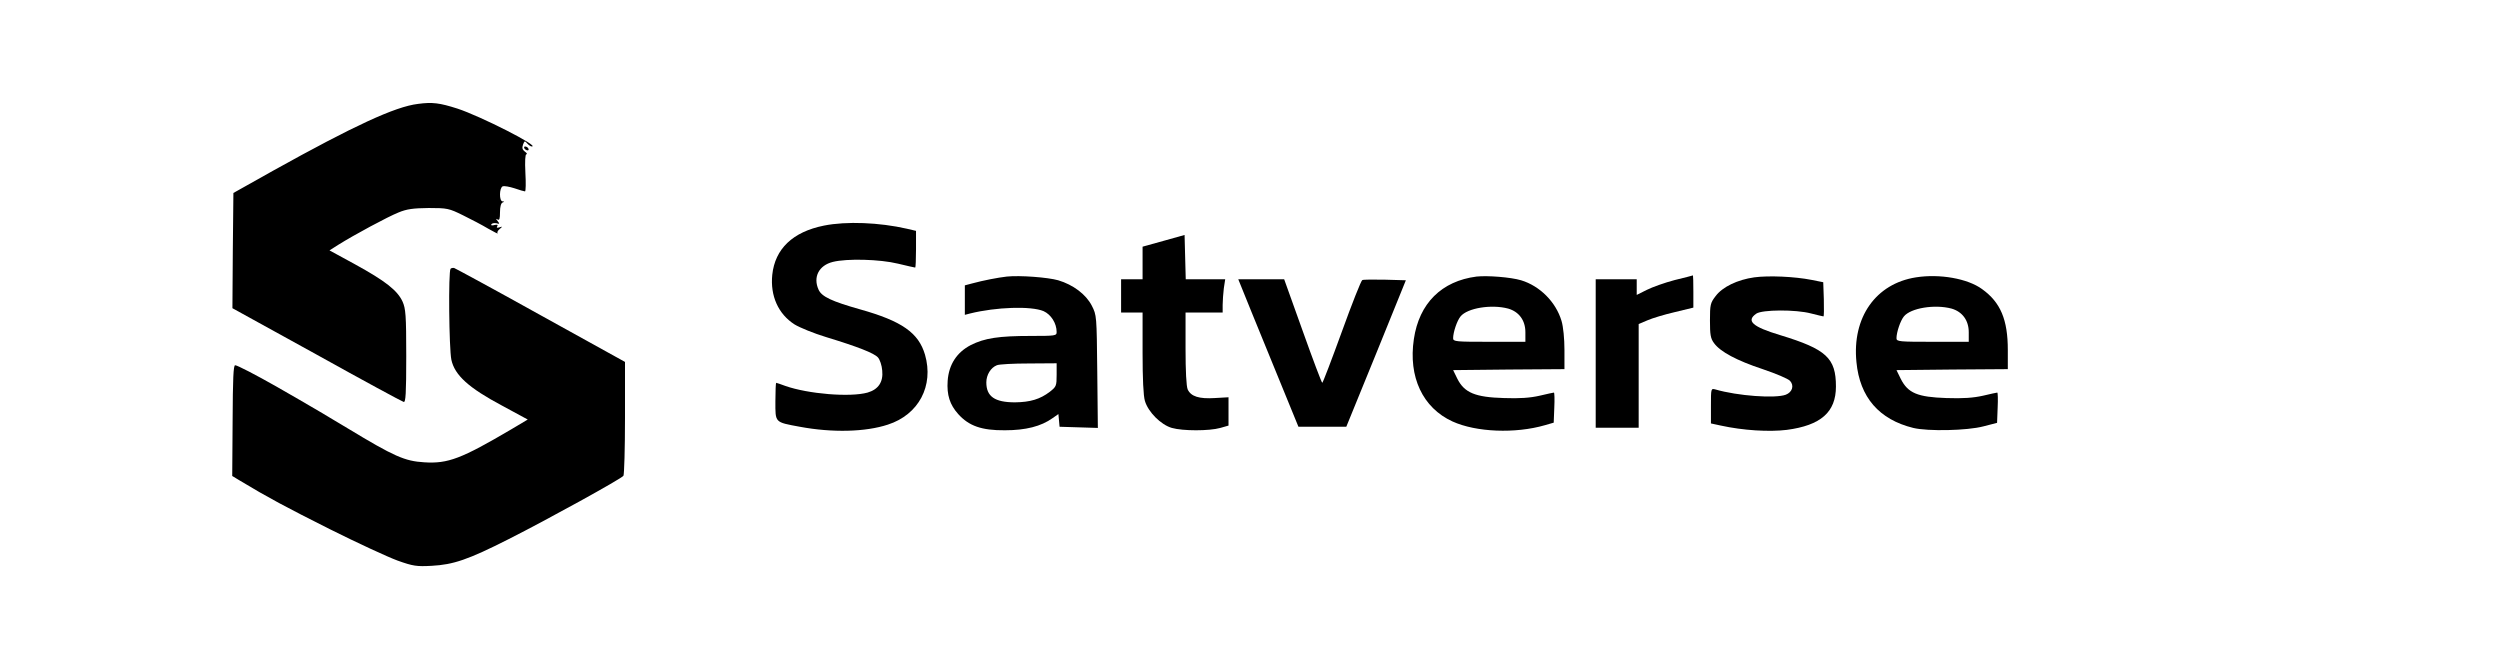 <?xml version="1.0" standalone="no"?>
<!DOCTYPE svg PUBLIC "-//W3C//DTD SVG 20010904//EN"
 "http://www.w3.org/TR/2001/REC-SVG-20010904/DTD/svg10.dtd">
<svg version="1.0" xmlns="http://www.w3.org/2000/svg"
 width="1280pt" height="342pt" viewBox="0 0 1280 342"
 preserveAspectRatio="xMidYMid meet">

<g transform="translate(0,342) scale(0.1,-0.1)"
fill="#000000" stroke="none">
<path d="M2140 2888 c-117 -14 -328 -112 -740 -341 l-205 -115 -3 -295 -2
-295 432 -238 c237 -132 437 -240 445 -242 10 -3 13 42 13 235 0 211 -3 243
-19 279 -26 57 -89 106 -242 190 l-132 72 44 28 c83 52 254 144 309 166 43 18
76 22 155 23 95 0 104 -2 175 -37 41 -20 100 -51 130 -69 30 -17 52 -28 48
-24 -4 5 0 14 10 22 16 14 16 14 -1 9 -12 -4 -16 -2 -11 6 5 7 0 9 -14 6 -13
-4 -20 -2 -16 4 3 5 15 7 26 5 16 -5 17 -3 6 11 -10 12 -10 14 0 8 9 -5 12 4
12 38 0 26 5 46 13 49 10 4 10 6 0 6 -18 1 -17 70 1 77 8 3 35 -2 60 -10 26
-9 50 -16 54 -16 4 0 5 43 2 95 -3 60 -1 95 5 95 6 1 2 7 -8 14 -13 10 -15 19
-9 36 7 19 9 20 21 6 8 -9 18 -16 24 -16 43 0 -262 155 -381 194 -91 29 -128
34 -202 24z"/>
<path d="M2685 2660 c3 -5 11 -10 16 -10 6 0 7 5 4 10 -3 6 -11 10 -16 10 -6
0 -7 -4 -4 -10z"/>
<path d="M4219 2265 c-160 -32 -251 -119 -265 -252 -11 -108 31 -201 114 -254
26 -16 99 -46 162 -65 164 -50 245 -82 265 -104 10 -11 20 -41 22 -67 6 -59
-20 -97 -75 -113 -90 -25 -304 -7 -421 34 -24 9 -45 16 -47 16 -2 0 -4 -43 -4
-95 0 -110 -5 -106 125 -130 166 -31 336 -27 451 11 158 51 236 199 190 358
-33 112 -118 172 -332 232 -145 41 -197 65 -213 101 -29 64 1 124 73 142 72
18 240 14 334 -9 46 -11 85 -20 88 -20 2 0 4 42 4 94 l0 94 -47 11 c-140 32
-309 39 -424 16z"/>
<path d="M5958 2187 l-108 -30 0 -84 0 -83 -55 0 -55 0 0 -85 0 -85 55 0 55 0
0 -206 c0 -134 4 -221 12 -247 17 -57 82 -122 138 -138 56 -16 191 -16 248 0
l42 12 0 72 0 73 -70 -4 c-81 -5 -122 8 -139 44 -7 16 -11 94 -11 209 l0 185
95 0 95 0 0 39 c0 21 3 59 6 85 l7 46 -101 0 -101 0 -3 113 -3 114 -107 -30z"/>
<path d="M2307 2044 c-12 -12 -8 -409 4 -466 17 -79 89 -144 258 -234 l133
-72 -84 -50 c-255 -150 -324 -177 -446 -169 -100 6 -154 30 -392 174 -91 55
-201 120 -245 145 -44 25 -98 56 -120 69 -104 59 -200 109 -211 109 -9 0 -12
-67 -13 -284 l-2 -283 38 -23 c144 -87 238 -137 463 -250 140 -70 296 -142
345 -160 81 -29 99 -31 175 -27 111 6 186 31 395 137 198 100 577 309 587 324
4 6 8 140 8 297 l0 286 -432 239 c-237 132 -437 240 -443 242 -6 1 -14 0 -18
-4z"/>
<path d="M5155 2004 c-45 -5 -122 -20 -177 -35 l-38 -10 0 -75 0 -76 27 7
c133 33 312 39 376 12 38 -17 67 -62 67 -107 0 -19 -6 -20 -132 -20 -164 0
-237 -11 -308 -47 -71 -37 -112 -99 -118 -183 -5 -72 11 -122 54 -170 55 -61
120 -84 239 -83 107 0 185 20 244 62 l30 21 3 -32 3 -33 98 -3 98 -3 -3 288
c-3 287 -3 289 -28 338 -30 58 -95 107 -172 130 -53 15 -196 26 -263 19z m255
-503 c0 -57 -2 -61 -35 -87 -50 -38 -100 -53 -178 -54 -104 0 -147 30 -147
102 0 39 23 76 54 88 11 5 85 9 164 9 l142 1 0 -59z"/>
<path d="M7560 2004 c-179 -23 -294 -137 -321 -320 -29 -194 45 -352 198 -422
121 -55 321 -63 473 -19 l45 13 3 77 c2 42 1 77 -2 77 -3 0 -35 -7 -73 -16
-48 -11 -102 -15 -183 -12 -146 4 -202 27 -238 98 l-22 45 285 3 285 2 0 98
c0 58 -6 119 -15 149 -29 97 -111 179 -207 208 -54 16 -173 25 -228 19z m162
-164 c55 -16 88 -60 88 -121 l0 -49 -185 0 c-170 0 -185 1 -185 18 0 31 20 90
38 112 35 43 158 63 244 40z"/>
<path d="M8574 1986 c-50 -13 -114 -36 -142 -50 l-52 -26 0 40 0 40 -105 0
-105 0 0 -380 0 -380 110 0 110 0 0 265 0 266 45 19 c25 11 88 30 140 42 l95
23 0 82 c0 46 -1 83 -2 83 -2 -1 -44 -12 -94 -24z"/>
<path d="M8982 2000 c-86 -12 -163 -49 -198 -96 -27 -35 -29 -44 -29 -125 0
-73 3 -92 21 -116 32 -44 116 -89 249 -133 68 -23 130 -49 140 -60 22 -24 12
-58 -22 -71 -54 -20 -247 -6 -360 27 -23 6 -23 5 -23 -84 l0 -90 51 -11 c114
-25 247 -33 337 -22 175 23 252 91 252 222 0 146 -49 191 -285 263 -143 43
-176 73 -123 110 30 21 202 22 281 1 32 -8 60 -15 63 -15 3 0 3 39 2 88 l-3
87 -60 12 c-86 17 -220 23 -293 13z"/>
<path d="M9810 2000 c-206 -32 -328 -205 -305 -434 17 -180 116 -294 291 -337
74 -18 276 -14 359 8 l70 18 3 78 c2 42 1 77 -2 77 -3 0 -35 -7 -73 -16 -49
-11 -102 -15 -188 -12 -147 5 -196 25 -233 98 l-22 45 285 3 285 2 0 98 c0
155 -37 244 -132 312 -74 54 -217 79 -338 60z m182 -160 c55 -16 88 -60 88
-121 l0 -49 -185 0 c-170 0 -185 1 -185 18 0 31 20 90 38 112 35 43 158 63
244 40z"/>
<path d="M6357 1948 c9 -24 79 -194 154 -378 l137 -335 123 0 122 0 153 375
152 375 -106 3 c-58 1 -111 1 -117 -2 -6 -2 -53 -121 -105 -265 -52 -143 -97
-261 -100 -261 -3 0 -48 119 -100 265 l-95 265 -117 0 -118 0 17 -42z"/>
</g>
</svg>
